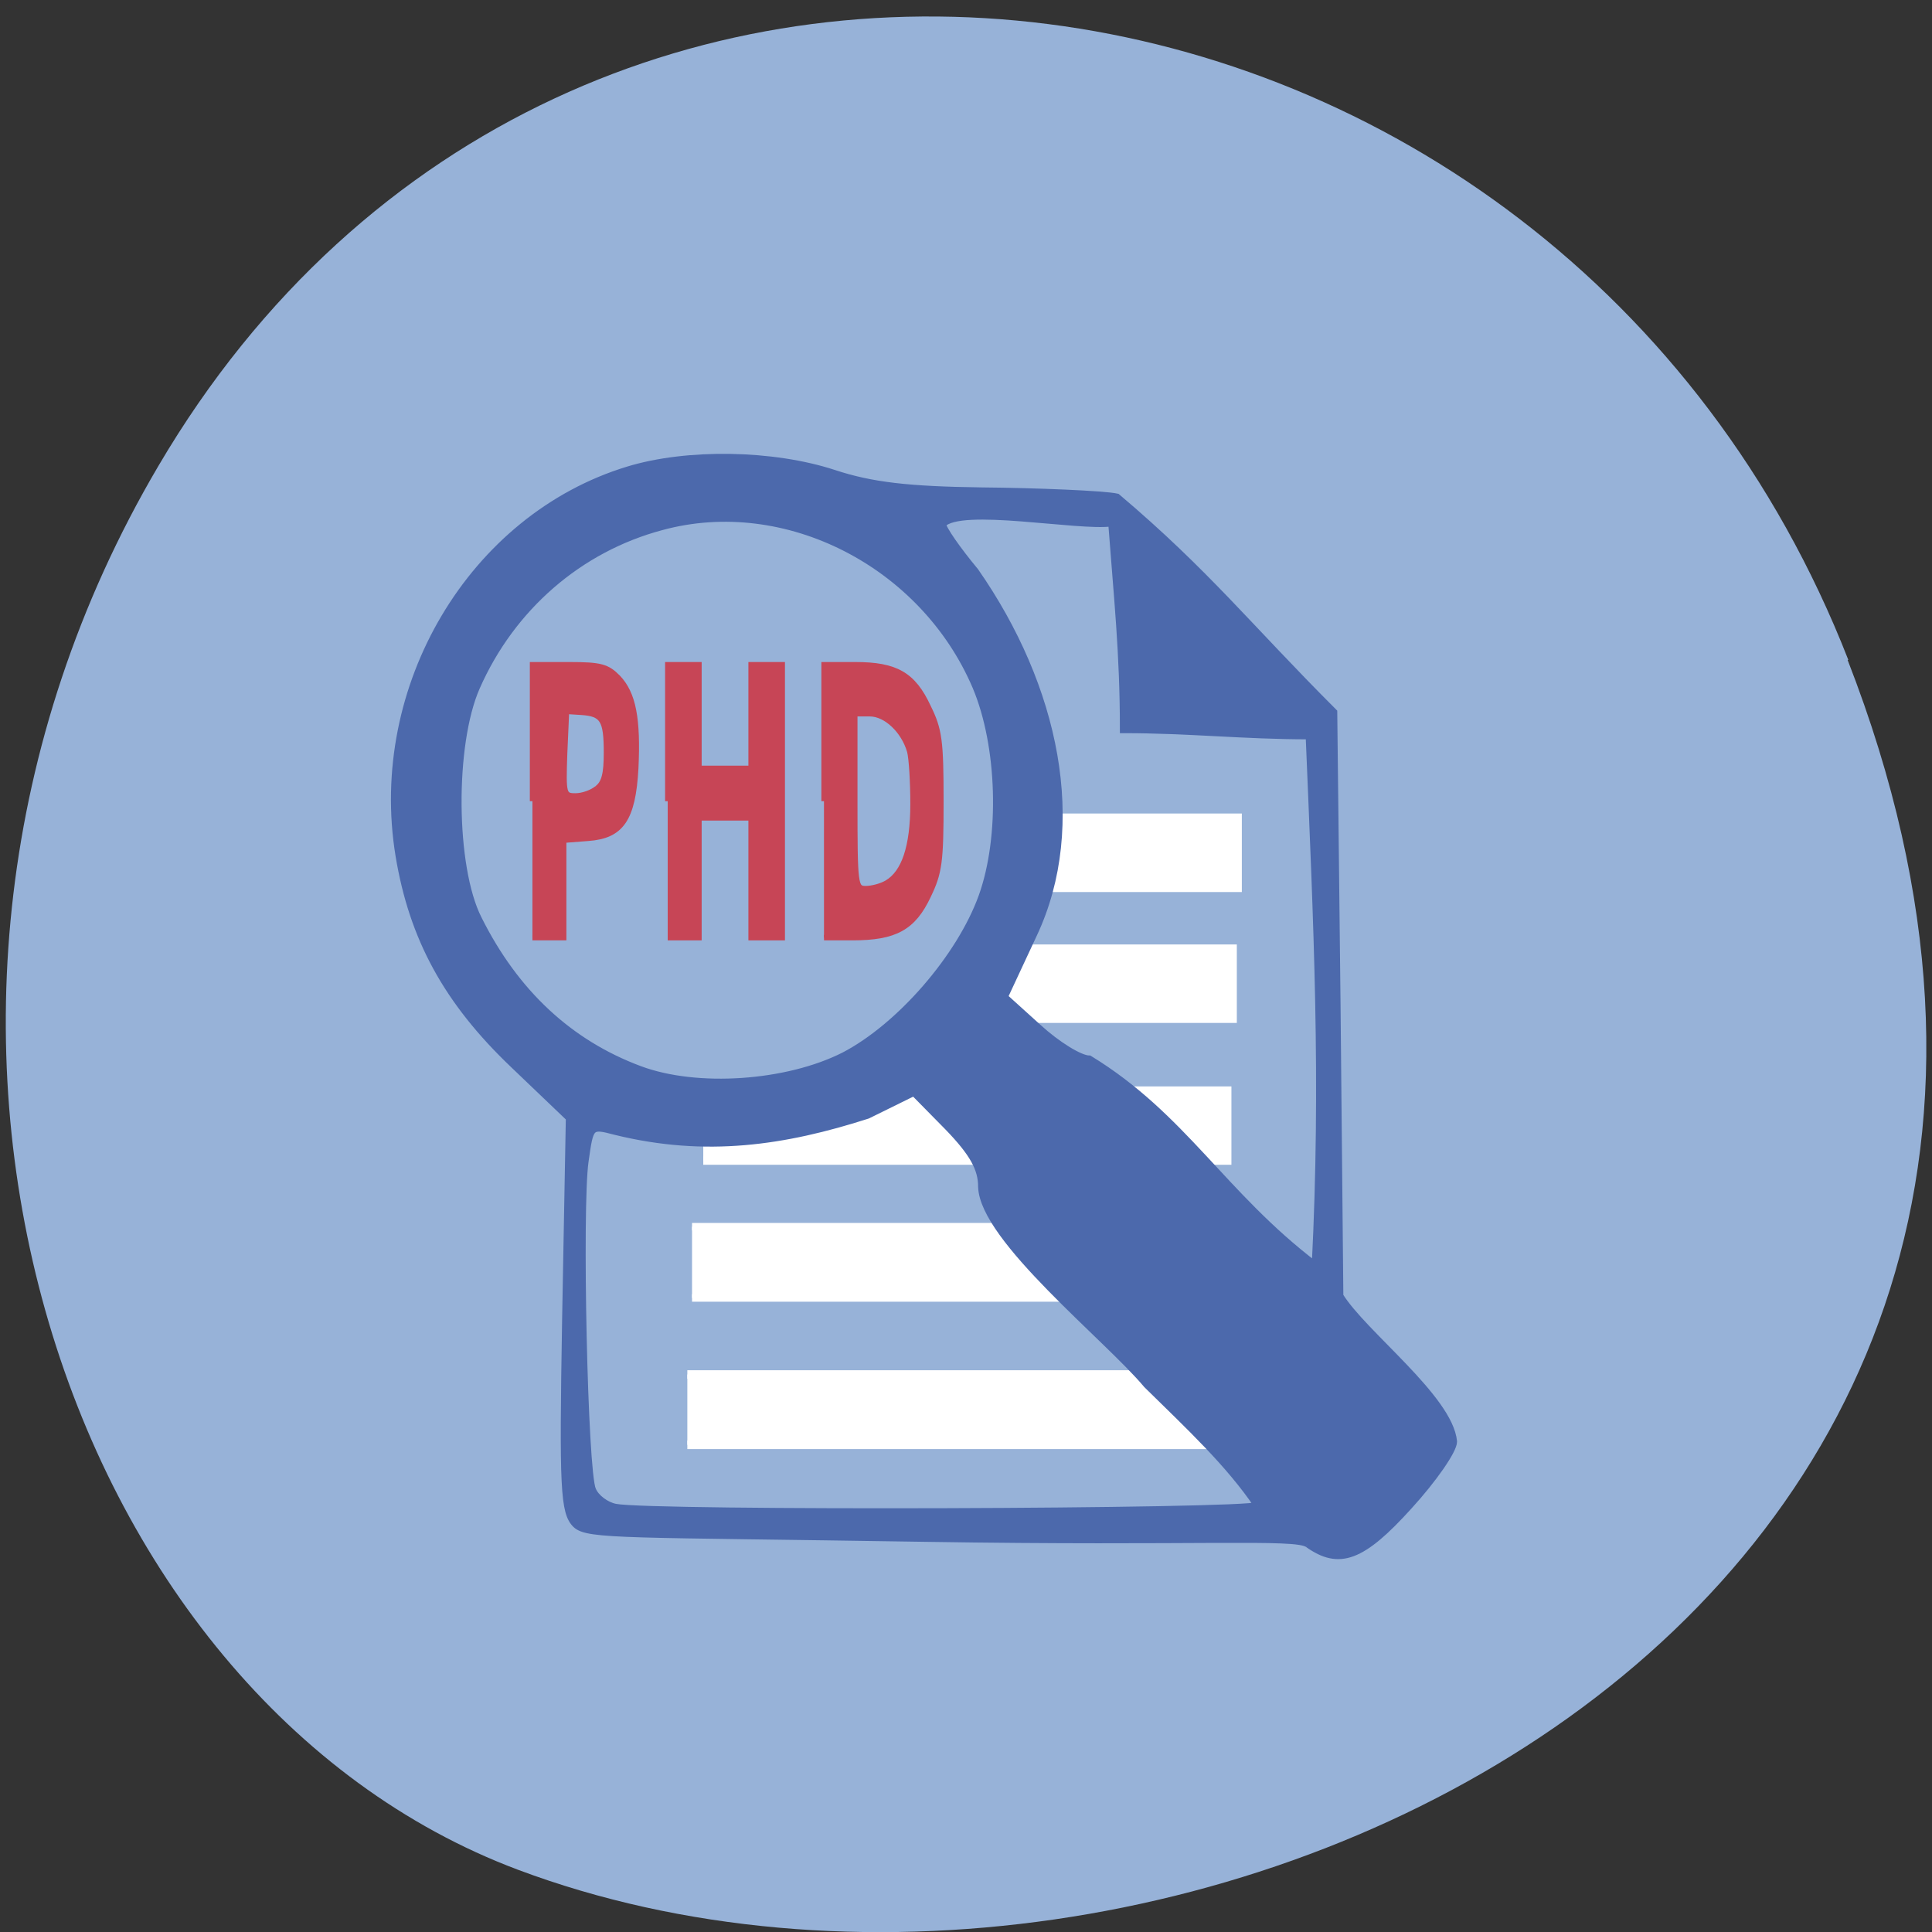 <svg xmlns="http://www.w3.org/2000/svg" viewBox="0 0 16 16"><rect x="0" y="0" width="16" height="16" fill="#333333" stroke="none"/><path d="m 15.301 5.465 c 3.105 7.965 -5.594 12.05 -11.01 10.02 c -3.781 -1.418 -5.668 -7.06 -2.98 -11.625 c 3.387 -5.762 11.598 -4.535 13.996 1.605" fill="#97b2d8"/><g transform="matrix(0.06 0 0 0.063 0.393 0)"><g fill="#fff" stroke="#fff"><path d="m 88.97 161.25 h 55.29 v 9.374 h -55.29" stroke-width="0.982"/><path d="m 90.52 143.37 h 72.34 v 9.186 h -72.34" stroke-width="1.116"/><path d="m 131.92 107.32 h 32.554 v 9.561 h -32.554" stroke-width="0.762"/><path d="m 126.23 124.56 h 37.527 v 9.499 h -37.527" stroke-width="0.816"/><path d="m 88.32 180.68 h 72.41 v 9.249 h -72.41" stroke-width="1.116"/></g><path d="m 173.97 202.93 c -1.679 -1.187 -15.373 -0.187 -52.706 -0.75 c -41.27 -0.625 -46.634 -0.312 -48.31 -1.812 c -1.679 -1.562 -1.809 -4.749 -1.421 -26.747 l 0.517 -26.684 l -7.686 -6.999 c -9.236 -8.374 -13.952 -16.686 -15.825 -27.497 c -3.811 -22.12 10.08 -44.37 31.585 -50.619 c 8.138 -2.375 20.02 -2.187 28.42 0.437 c 5.167 1.625 10.27 2.187 20.411 2.312 c 7.492 0.062 16.987 0.437 18.667 0.812 c 12.401 9.999 18.15 17.06 29.905 28.25 l 0.452 38.37 l 0.388 38.37 c 3.23 4.999 15.11 13.436 15.695 19.12 c 0 1.125 -2.777 4.937 -6.136 8.437 c -6.459 6.812 -9.624 7.937 -13.952 4.999 m -6.911 -4.999 c -3.94 -5.562 -9.366 -10.374 -15.308 -15.936 c -5.426 -6.187 -22.607 -19.19 -22.8 -25.997 c 0 -2.375 -1.163 -4.437 -4.651 -7.874 l -4.715 -4.562 l -6.394 3 c -11.433 3.5 -22.284 5.062 -34.814 2.125 c -3.488 -0.875 -3.488 -0.812 -4.198 4 c -0.904 6.124 -0.129 40.745 1.033 43.18 c 0.452 1.062 1.873 2.062 3.165 2.312 c 4.844 0.937 87.13 0.687 88.68 -0.25 m 7.105 -101.24 c -9.04 0 -16.6 -0.812 -25.642 -0.812 c 0 -10.06 -0.84 -17.311 -1.615 -27.18 c -4.521 0.625 -20.992 -2.437 -23.382 0.187 c 0 0.625 2.067 3.437 4.521 6.249 c 11.11 15.186 15.11 33.31 8.07 47.62 l -4.069 8.312 l 4.715 4.062 c 2.584 2.25 5.749 4.125 7.04 4.125 c 12.983 7.562 18.344 17.81 31.2 27.12 c 1.292 -24.497 0.258 -44.557 -0.84 -69.68 m -64.2 42.12 c 7.686 -3.812 16.02 -12.936 19.05 -20.935 c 2.971 -7.874 2.584 -19.873 -0.84 -27.622 c -7.234 -16.186 -26.288 -25.497 -43.4 -21.06 c -11.368 2.875 -20.734 10.624 -25.578 21.12 c -3.488 7.562 -3.359 23.685 0.258 30.497 c 5.103 9.749 12.595 16.373 22.284 19.81 c 7.88 2.812 20.346 2 28.23 -1.812" fill="#4c69ac" stroke="#4c69ac"/><g fill="#c74556" stroke="#c74556" stroke-width="0.718"><path d="m 85.61 105.32 v -17.935 h 4.328 v 13.623 h 7.17 v -13.623 h 4.328 v 35.871 h -4.328 v -15.748 h -7.17 v 15.748 h -4.328"/><path d="m 66.94 105.32 v -17.935 h 5.103 c 4.328 0 5.232 0.25 6.717 1.687 c 2.131 2.125 2.777 5.437 2.454 11.936 c -0.388 6.687 -2 8.874 -6.588 9.186 l -3.359 0.25 v 12.811 h -4.328 m 8.913 -19.623 c 0.969 -0.687 1.292 -1.875 1.292 -4.687 c 0 -4.312 -0.517 -5.124 -3.423 -5.312 l -2.067 -0.125 l -0.258 5.562 c -0.194 5.374 -0.129 5.562 1.486 5.562 c 0.969 0 2.261 -0.437 2.971 -1"/><path d="m 107.18 105.32 v -17.935 h 4.328 c 5.619 0 8.01 1.312 10.08 5.562 c 1.55 3 1.744 4.437 1.744 12.374 c 0 7.999 -0.194 9.374 -1.744 12.436 c -2.067 4.187 -4.586 5.499 -10.464 5.499 h -3.94 m 8.655 -7.187 c 2.39 -1.312 3.617 -4.749 3.617 -10.374 c 0 -2.875 -0.194 -5.999 -0.452 -6.937 c -0.84 -2.75 -3.294 -4.937 -5.49 -4.937 h -2.067 v 11.499 c 0 11.124 0.065 11.499 1.486 11.499 c 0.84 0 2.131 -0.312 2.907 -0.75"/></g></g></svg>